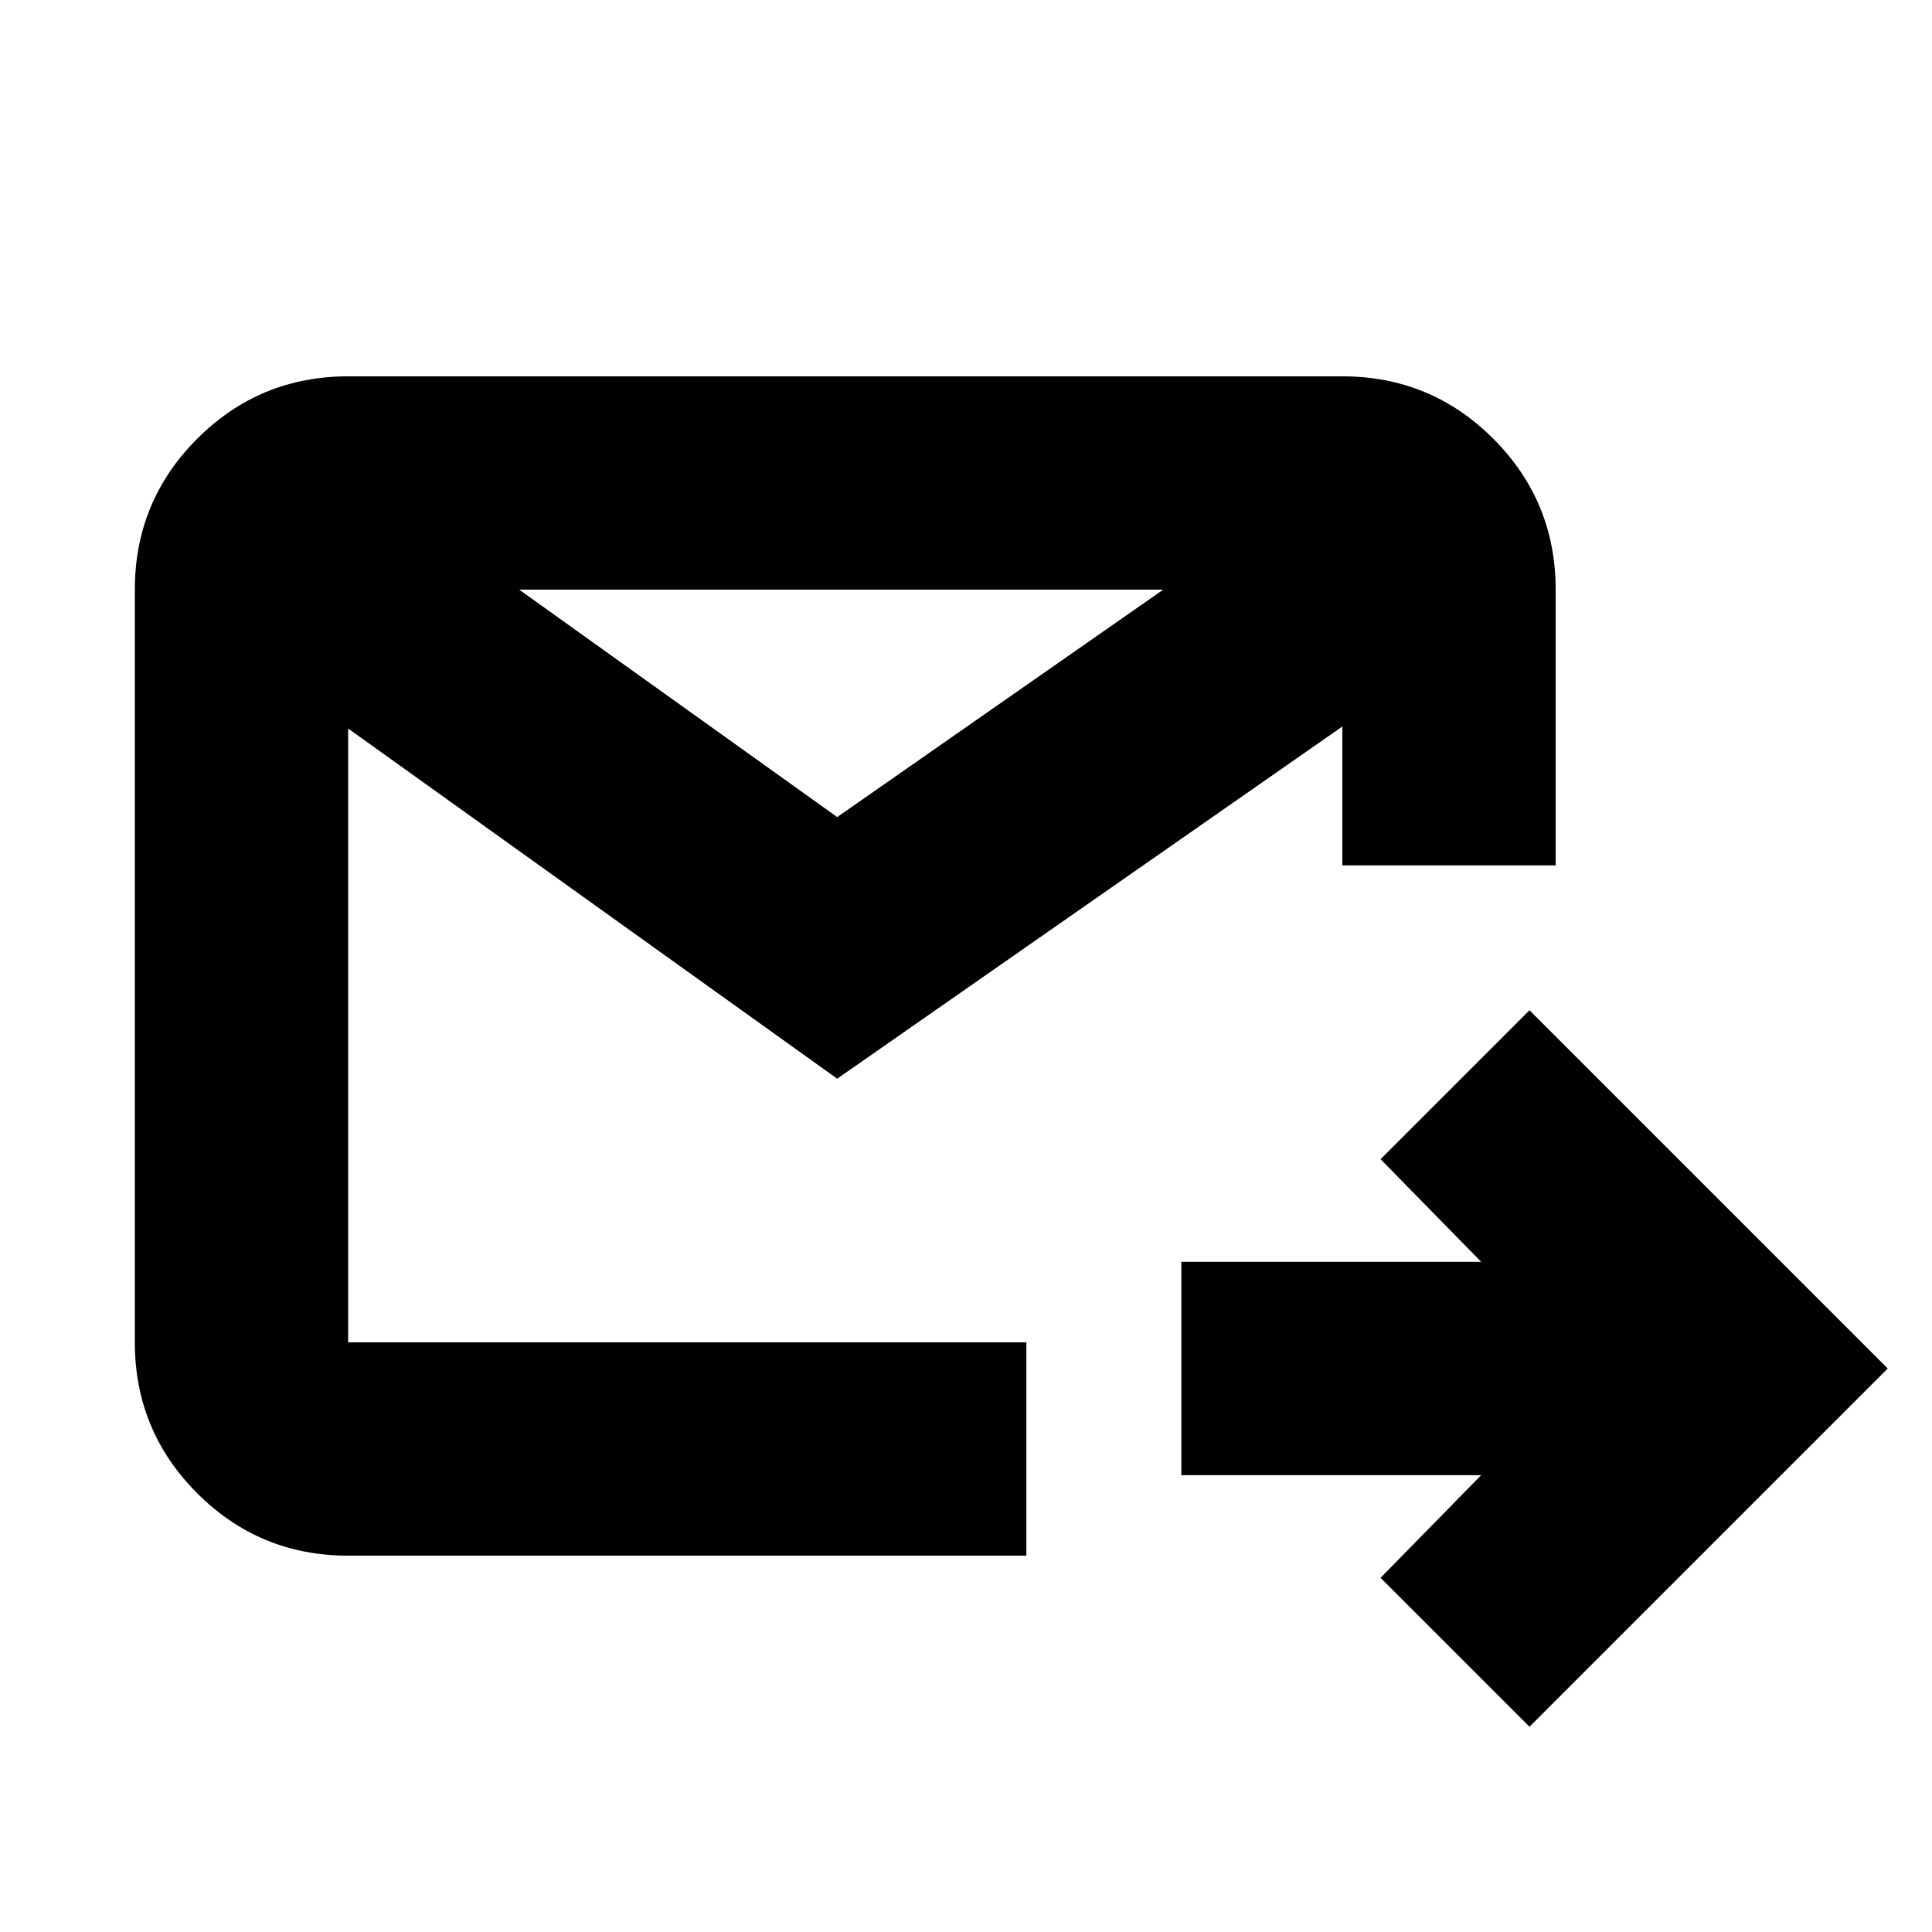 <svg xmlns="http://www.w3.org/2000/svg" height="24" width="24"><path d="m19 21.45-1.85-1.85 1.25-1.275h-3.725v-2.65H18.4L17.15 14.4 19 12.55 23.45 17ZM4.325 19.325q-1.1 0-1.875-.775-.775-.775-.775-1.875v-9.35q0-1.1.775-1.875.775-.775 1.875-.775h12.35q1.1 0 1.875.775.775.775.775 1.875v3.425h-2.65V9.025L10.4 13.4 4.325 9.05v7.625h8.425v2.65Zm2.125-12 3.95 2.825 4.05-2.825Z"/></svg>
